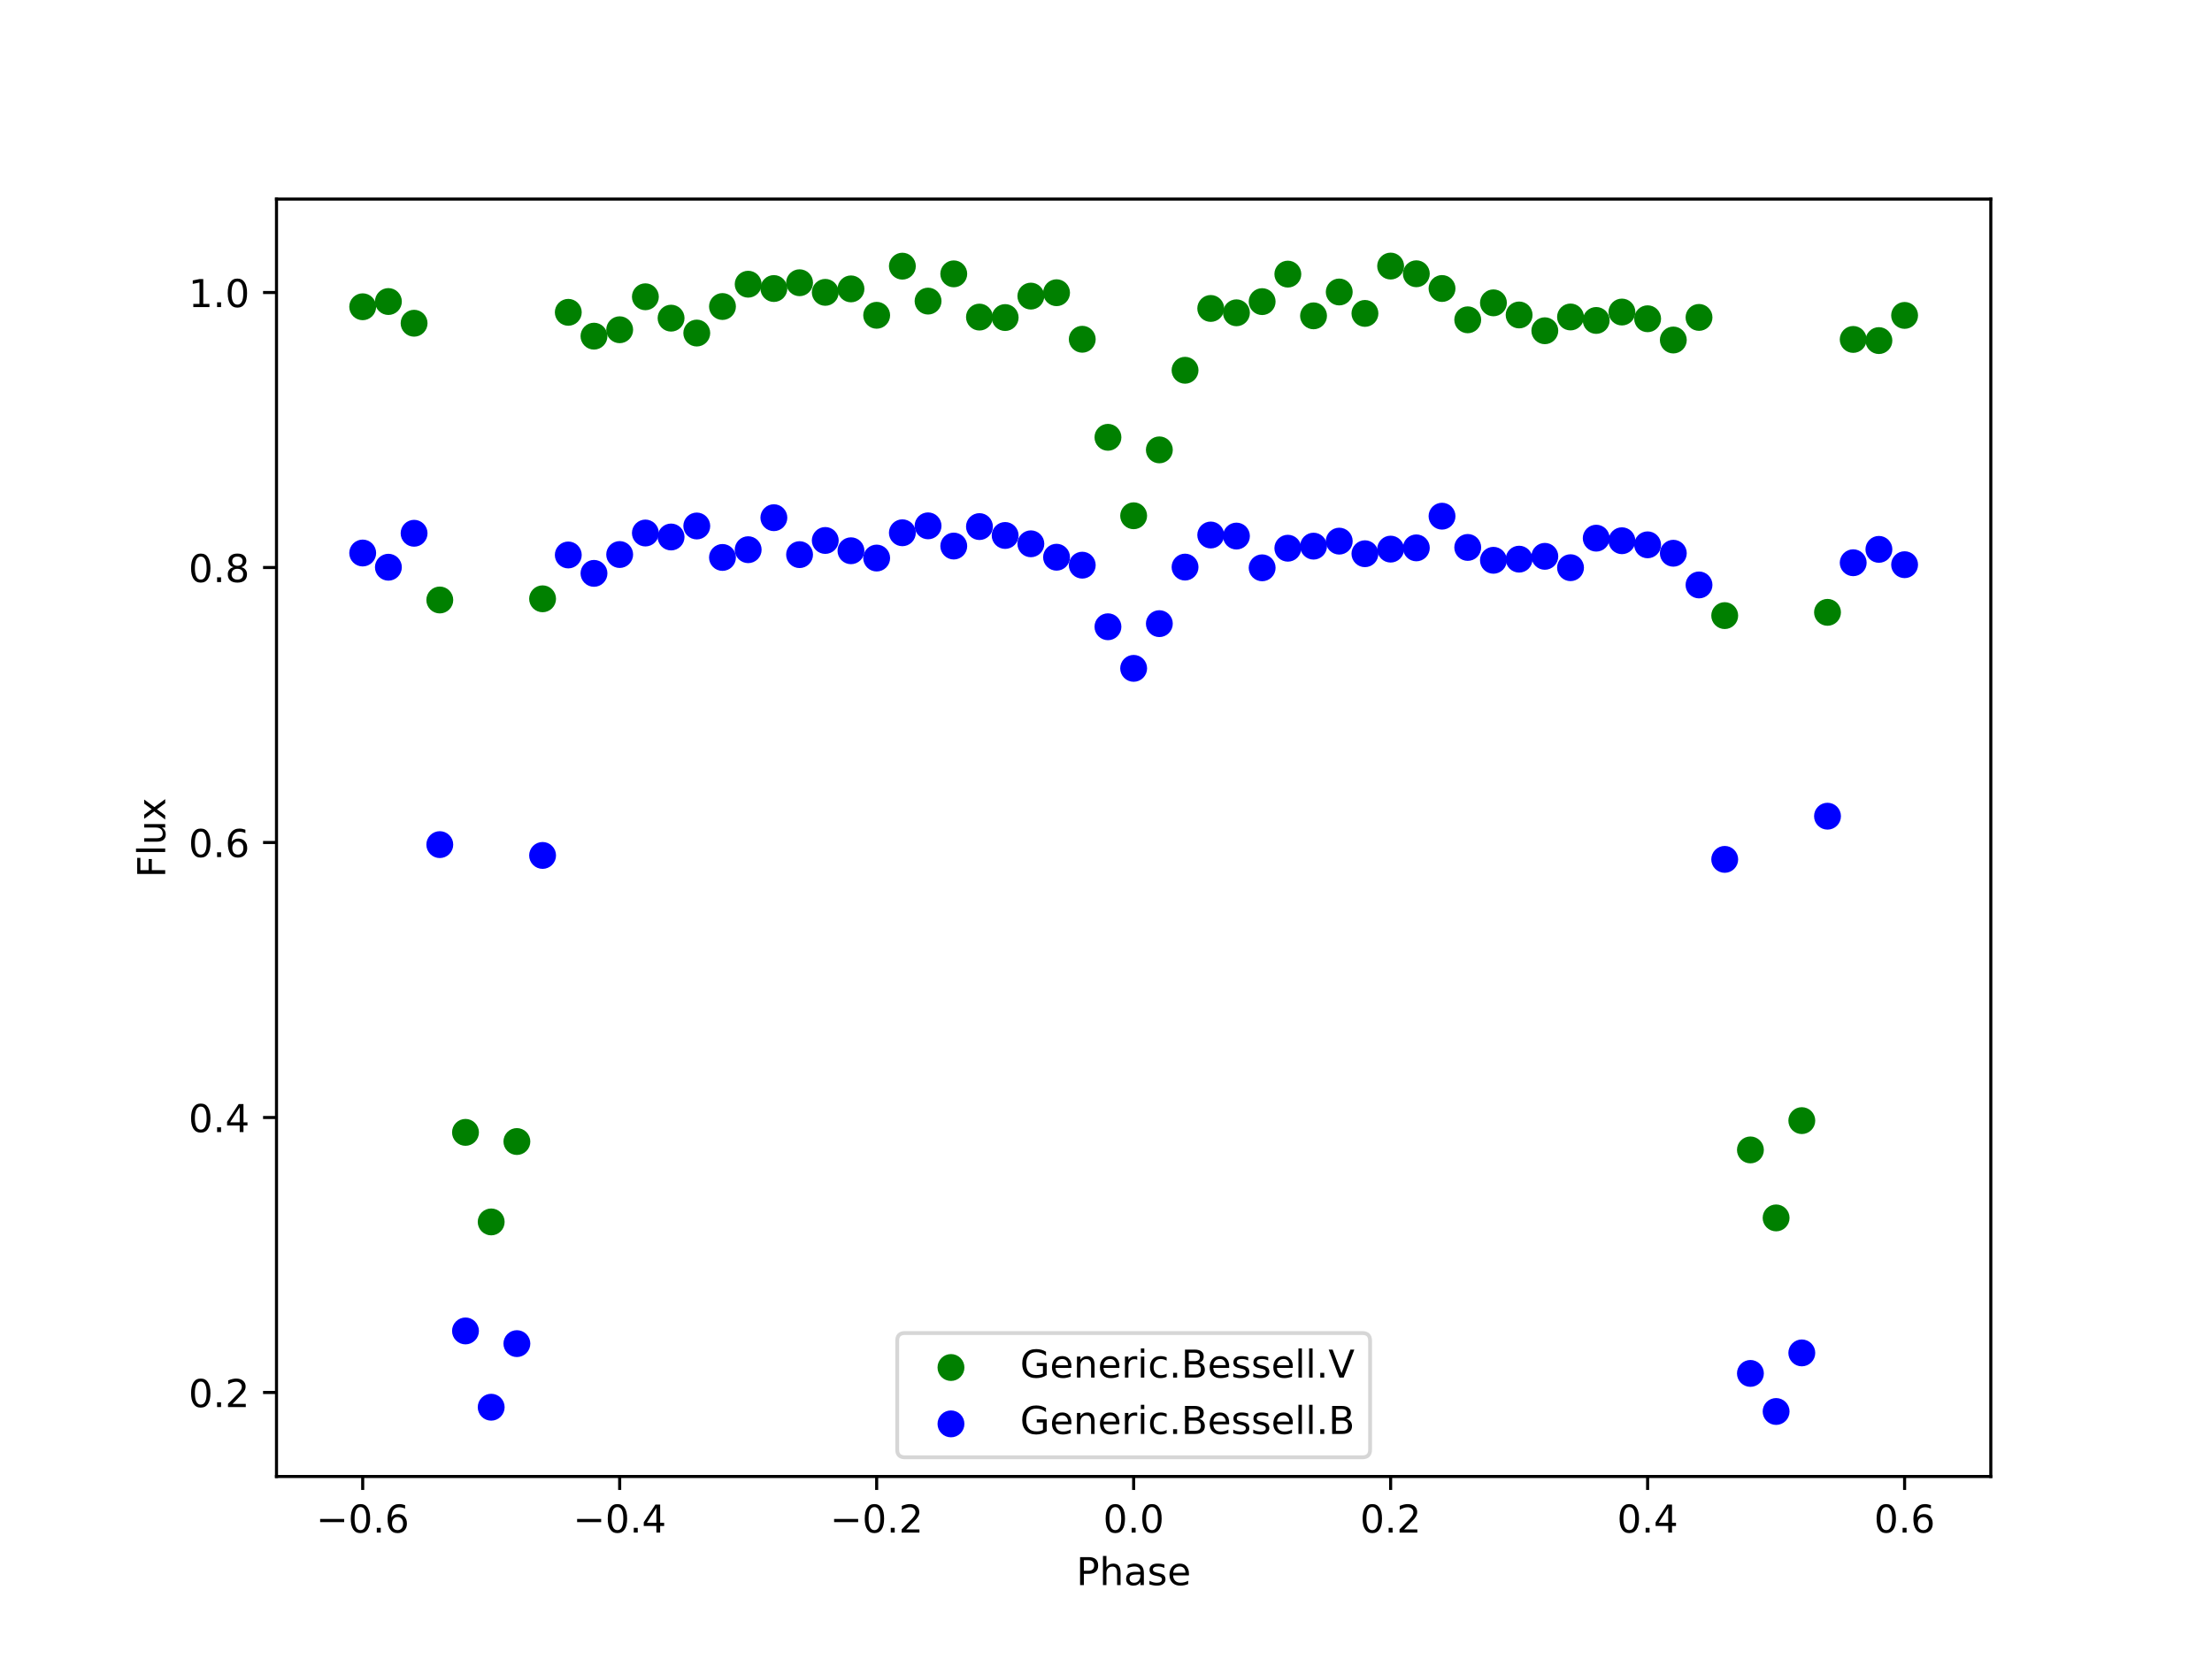 <?xml version="1.0" encoding="utf-8" standalone="no"?>
<!DOCTYPE svg PUBLIC "-//W3C//DTD SVG 1.1//EN"
  "http://www.w3.org/Graphics/SVG/1.1/DTD/svg11.dtd">
<!-- Created with matplotlib (http://matplotlib.org/) -->
<svg height="432pt" version="1.1" viewBox="0 0 576 432" width="576pt" xmlns="http://www.w3.org/2000/svg" xmlns:xlink="http://www.w3.org/1999/xlink">
 <defs>
  <style type="text/css">
*{stroke-linecap:butt;stroke-linejoin:round;}
  </style>
 </defs>
 <g id="figure_1">
  <g id="patch_1">
   <path d="M 0 432 
L 576 432 
L 576 0 
L 0 0 
z
" style="fill:#ffffff;"/>
  </g>
  <g id="axes_1">
   <g id="patch_2">
    <path d="M 72 384.48 
L 518.4 384.48 
L 518.4 51.84 
L 72 51.84 
z
" style="fill:#ffffff;"/>
   </g>
   <g id="PathCollection_1">
    <defs>
     <path d="M 0 3 
C 0.796 3 1.559 2.684 2.121 2.121 
C 2.684 1.559 3 0.796 3 0 
C 3 -0.796 2.684 -1.559 2.121 -2.121 
C 1.559 -2.684 0.796 -3 0 -3 
C -0.796 -3 -1.559 -2.684 -2.121 -2.121 
C -2.684 -1.559 -3 -0.796 -3 0 
C -3 0.796 -2.684 1.559 -2.121 2.121 
C -1.559 2.684 -0.796 3 0 3 
z
" id="md67db67d82" style="stroke:#008000;"/>
    </defs>
    <g clip-path="url(#p73d8c1c840)">
     <use style="fill:#008000;stroke:#008000;" x="94.445" xlink:href="#md67db67d82" y="79.879"/>
     <use style="fill:#008000;stroke:#008000;" x="101.137" xlink:href="#md67db67d82" y="78.519"/>
     <use style="fill:#008000;stroke:#008000;" x="107.829" xlink:href="#md67db67d82" y="84.169"/>
     <use style="fill:#008000;stroke:#008000;" x="114.521" xlink:href="#md67db67d82" y="156.237"/>
     <use style="fill:#008000;stroke:#008000;" x="121.213" xlink:href="#md67db67d82" y="294.866"/>
     <use style="fill:#008000;stroke:#008000;" x="127.904" xlink:href="#md67db67d82" y="318.184"/>
     <use style="fill:#008000;stroke:#008000;" x="134.596" xlink:href="#md67db67d82" y="297.251"/>
     <use style="fill:#008000;stroke:#008000;" x="141.288" xlink:href="#md67db67d82" y="155.928"/>
     <use style="fill:#008000;stroke:#008000;" x="147.98" xlink:href="#md67db67d82" y="81.328"/>
     <use style="fill:#008000;stroke:#008000;" x="154.672" xlink:href="#md67db67d82" y="87.535"/>
     <use style="fill:#008000;stroke:#008000;" x="161.363" xlink:href="#md67db67d82" y="85.867"/>
     <use style="fill:#008000;stroke:#008000;" x="168.055" xlink:href="#md67db67d82" y="77.279"/>
     <use style="fill:#008000;stroke:#008000;" x="174.747" xlink:href="#md67db67d82" y="82.847"/>
     <use style="fill:#008000;stroke:#008000;" x="181.439" xlink:href="#md67db67d82" y="86.726"/>
     <use style="fill:#008000;stroke:#008000;" x="188.131" xlink:href="#md67db67d82" y="79.815"/>
     <use style="fill:#008000;stroke:#008000;" x="194.823" xlink:href="#md67db67d82" y="74.007"/>
     <use style="fill:#008000;stroke:#008000;" x="201.514" xlink:href="#md67db67d82" y="75.133"/>
     <use style="fill:#008000;stroke:#008000;" x="208.206" xlink:href="#md67db67d82" y="73.626"/>
     <use style="fill:#008000;stroke:#008000;" x="214.898" xlink:href="#md67db67d82" y="76.128"/>
     <use style="fill:#008000;stroke:#008000;" x="221.59" xlink:href="#md67db67d82" y="75.226"/>
     <use style="fill:#008000;stroke:#008000;" x="228.282" xlink:href="#md67db67d82" y="82.1"/>
     <use style="fill:#008000;stroke:#008000;" x="234.974" xlink:href="#md67db67d82" y="69.307"/>
     <use style="fill:#008000;stroke:#008000;" x="241.665" xlink:href="#md67db67d82" y="78.408"/>
     <use style="fill:#008000;stroke:#008000;" x="248.357" xlink:href="#md67db67d82" y="71.31"/>
     <use style="fill:#008000;stroke:#008000;" x="255.049" xlink:href="#md67db67d82" y="82.571"/>
     <use style="fill:#008000;stroke:#008000;" x="261.741" xlink:href="#md67db67d82" y="82.688"/>
     <use style="fill:#008000;stroke:#008000;" x="268.433" xlink:href="#md67db67d82" y="77.106"/>
     <use style="fill:#008000;stroke:#008000;" x="275.125" xlink:href="#md67db67d82" y="76.224"/>
     <use style="fill:#008000;stroke:#008000;" x="281.816" xlink:href="#md67db67d82" y="88.341"/>
     <use style="fill:#008000;stroke:#008000;" x="288.508" xlink:href="#md67db67d82" y="113.875"/>
     <use style="fill:#008000;stroke:#008000;" x="295.2" xlink:href="#md67db67d82" y="134.304"/>
     <use style="fill:#008000;stroke:#008000;" x="301.892" xlink:href="#md67db67d82" y="117.147"/>
     <use style="fill:#008000;stroke:#008000;" x="308.584" xlink:href="#md67db67d82" y="96.416"/>
     <use style="fill:#008000;stroke:#008000;" x="315.275" xlink:href="#md67db67d82" y="80.322"/>
     <use style="fill:#008000;stroke:#008000;" x="321.967" xlink:href="#md67db67d82" y="81.451"/>
     <use style="fill:#008000;stroke:#008000;" x="328.659" xlink:href="#md67db67d82" y="78.541"/>
     <use style="fill:#008000;stroke:#008000;" x="335.351" xlink:href="#md67db67d82" y="71.379"/>
     <use style="fill:#008000;stroke:#008000;" x="342.043" xlink:href="#md67db67d82" y="82.244"/>
     <use style="fill:#008000;stroke:#008000;" x="348.735" xlink:href="#md67db67d82" y="76.033"/>
     <use style="fill:#008000;stroke:#008000;" x="355.426" xlink:href="#md67db67d82" y="81.612"/>
     <use style="fill:#008000;stroke:#008000;" x="362.118" xlink:href="#md67db67d82" y="69.285"/>
     <use style="fill:#008000;stroke:#008000;" x="368.81" xlink:href="#md67db67d82" y="71.287"/>
     <use style="fill:#008000;stroke:#008000;" x="375.502" xlink:href="#md67db67d82" y="75.125"/>
     <use style="fill:#008000;stroke:#008000;" x="382.194" xlink:href="#md67db67d82" y="83.279"/>
     <use style="fill:#008000;stroke:#008000;" x="388.886" xlink:href="#md67db67d82" y="78.861"/>
     <use style="fill:#008000;stroke:#008000;" x="395.577" xlink:href="#md67db67d82" y="82.016"/>
     <use style="fill:#008000;stroke:#008000;" x="402.269" xlink:href="#md67db67d82" y="86.125"/>
     <use style="fill:#008000;stroke:#008000;" x="408.961" xlink:href="#md67db67d82" y="82.54"/>
     <use style="fill:#008000;stroke:#008000;" x="415.653" xlink:href="#md67db67d82" y="83.444"/>
     <use style="fill:#008000;stroke:#008000;" x="422.345" xlink:href="#md67db67d82" y="81.254"/>
     <use style="fill:#008000;stroke:#008000;" x="429.037" xlink:href="#md67db67d82" y="83.004"/>
     <use style="fill:#008000;stroke:#008000;" x="435.728" xlink:href="#md67db67d82" y="88.538"/>
     <use style="fill:#008000;stroke:#008000;" x="442.42" xlink:href="#md67db67d82" y="82.654"/>
     <use style="fill:#008000;stroke:#008000;" x="449.112" xlink:href="#md67db67d82" y="160.304"/>
     <use style="fill:#008000;stroke:#008000;" x="455.804" xlink:href="#md67db67d82" y="299.437"/>
     <use style="fill:#008000;stroke:#008000;" x="462.496" xlink:href="#md67db67d82" y="317.141"/>
     <use style="fill:#008000;stroke:#008000;" x="469.187" xlink:href="#md67db67d82" y="291.806"/>
     <use style="fill:#008000;stroke:#008000;" x="475.879" xlink:href="#md67db67d82" y="159.453"/>
     <use style="fill:#008000;stroke:#008000;" x="482.571" xlink:href="#md67db67d82" y="88.389"/>
     <use style="fill:#008000;stroke:#008000;" x="489.263" xlink:href="#md67db67d82" y="88.688"/>
     <use style="fill:#008000;stroke:#008000;" x="495.955" xlink:href="#md67db67d82" y="82.132"/>
    </g>
   </g>
   <g id="PathCollection_2">
    <defs>
     <path d="M 0 3 
C 0.796 3 1.559 2.684 2.121 2.121 
C 2.684 1.559 3 0.796 3 0 
C 3 -0.796 2.684 -1.559 2.121 -2.121 
C 1.559 -2.684 0.796 -3 0 -3 
C -0.796 -3 -1.559 -2.684 -2.121 -2.121 
C -2.684 -1.559 -3 -0.796 -3 0 
C -3 0.796 -2.684 1.559 -2.121 2.121 
C -1.559 2.684 -0.796 3 0 3 
z
" id="m4ed1017933" style="stroke:#0000ff;"/>
    </defs>
    <g clip-path="url(#p73d8c1c840)">
     <use style="fill:#0000ff;stroke:#0000ff;" x="94.445" xlink:href="#m4ed1017933" y="144.004"/>
     <use style="fill:#0000ff;stroke:#0000ff;" x="101.137" xlink:href="#m4ed1017933" y="147.705"/>
     <use style="fill:#0000ff;stroke:#0000ff;" x="107.829" xlink:href="#m4ed1017933" y="138.862"/>
     <use style="fill:#0000ff;stroke:#0000ff;" x="114.521" xlink:href="#m4ed1017933" y="219.939"/>
     <use style="fill:#0000ff;stroke:#0000ff;" x="121.213" xlink:href="#m4ed1017933" y="346.572"/>
     <use style="fill:#0000ff;stroke:#0000ff;" x="127.904" xlink:href="#m4ed1017933" y="366.437"/>
     <use style="fill:#0000ff;stroke:#0000ff;" x="134.596" xlink:href="#m4ed1017933" y="349.877"/>
     <use style="fill:#0000ff;stroke:#0000ff;" x="141.288" xlink:href="#m4ed1017933" y="222.753"/>
     <use style="fill:#0000ff;stroke:#0000ff;" x="147.98" xlink:href="#m4ed1017933" y="144.512"/>
     <use style="fill:#0000ff;stroke:#0000ff;" x="154.672" xlink:href="#m4ed1017933" y="149.304"/>
     <use style="fill:#0000ff;stroke:#0000ff;" x="161.363" xlink:href="#m4ed1017933" y="144.398"/>
     <use style="fill:#0000ff;stroke:#0000ff;" x="168.055" xlink:href="#m4ed1017933" y="138.796"/>
     <use style="fill:#0000ff;stroke:#0000ff;" x="174.747" xlink:href="#m4ed1017933" y="139.831"/>
     <use style="fill:#0000ff;stroke:#0000ff;" x="181.439" xlink:href="#m4ed1017933" y="136.967"/>
     <use style="fill:#0000ff;stroke:#0000ff;" x="188.131" xlink:href="#m4ed1017933" y="145.158"/>
     <use style="fill:#0000ff;stroke:#0000ff;" x="194.823" xlink:href="#m4ed1017933" y="143.141"/>
     <use style="fill:#0000ff;stroke:#0000ff;" x="201.514" xlink:href="#m4ed1017933" y="134.806"/>
     <use style="fill:#0000ff;stroke:#0000ff;" x="208.206" xlink:href="#m4ed1017933" y="144.425"/>
     <use style="fill:#0000ff;stroke:#0000ff;" x="214.898" xlink:href="#m4ed1017933" y="140.736"/>
     <use style="fill:#0000ff;stroke:#0000ff;" x="221.59" xlink:href="#m4ed1017933" y="143.415"/>
     <use style="fill:#0000ff;stroke:#0000ff;" x="228.282" xlink:href="#m4ed1017933" y="145.315"/>
     <use style="fill:#0000ff;stroke:#0000ff;" x="234.974" xlink:href="#m4ed1017933" y="138.732"/>
     <use style="fill:#0000ff;stroke:#0000ff;" x="241.665" xlink:href="#m4ed1017933" y="136.93"/>
     <use style="fill:#0000ff;stroke:#0000ff;" x="248.357" xlink:href="#m4ed1017933" y="142.192"/>
     <use style="fill:#0000ff;stroke:#0000ff;" x="255.049" xlink:href="#m4ed1017933" y="137.122"/>
     <use style="fill:#0000ff;stroke:#0000ff;" x="261.741" xlink:href="#m4ed1017933" y="139.436"/>
     <use style="fill:#0000ff;stroke:#0000ff;" x="268.433" xlink:href="#m4ed1017933" y="141.604"/>
     <use style="fill:#0000ff;stroke:#0000ff;" x="275.125" xlink:href="#m4ed1017933" y="145.098"/>
     <use style="fill:#0000ff;stroke:#0000ff;" x="281.816" xlink:href="#m4ed1017933" y="147.168"/>
     <use style="fill:#0000ff;stroke:#0000ff;" x="288.508" xlink:href="#m4ed1017933" y="163.208"/>
     <use style="fill:#0000ff;stroke:#0000ff;" x="295.2" xlink:href="#m4ed1017933" y="174.038"/>
     <use style="fill:#0000ff;stroke:#0000ff;" x="301.892" xlink:href="#m4ed1017933" y="162.395"/>
     <use style="fill:#0000ff;stroke:#0000ff;" x="308.584" xlink:href="#m4ed1017933" y="147.671"/>
     <use style="fill:#0000ff;stroke:#0000ff;" x="315.275" xlink:href="#m4ed1017933" y="139.315"/>
     <use style="fill:#0000ff;stroke:#0000ff;" x="321.967" xlink:href="#m4ed1017933" y="139.592"/>
     <use style="fill:#0000ff;stroke:#0000ff;" x="328.659" xlink:href="#m4ed1017933" y="147.859"/>
     <use style="fill:#0000ff;stroke:#0000ff;" x="335.351" xlink:href="#m4ed1017933" y="142.755"/>
     <use style="fill:#0000ff;stroke:#0000ff;" x="342.043" xlink:href="#m4ed1017933" y="142.215"/>
     <use style="fill:#0000ff;stroke:#0000ff;" x="348.735" xlink:href="#m4ed1017933" y="140.911"/>
     <use style="fill:#0000ff;stroke:#0000ff;" x="355.426" xlink:href="#m4ed1017933" y="144.189"/>
     <use style="fill:#0000ff;stroke:#0000ff;" x="362.118" xlink:href="#m4ed1017933" y="142.989"/>
     <use style="fill:#0000ff;stroke:#0000ff;" x="368.81" xlink:href="#m4ed1017933" y="142.665"/>
     <use style="fill:#0000ff;stroke:#0000ff;" x="375.502" xlink:href="#m4ed1017933" y="134.413"/>
     <use style="fill:#0000ff;stroke:#0000ff;" x="382.194" xlink:href="#m4ed1017933" y="142.552"/>
     <use style="fill:#0000ff;stroke:#0000ff;" x="388.886" xlink:href="#m4ed1017933" y="145.899"/>
     <use style="fill:#0000ff;stroke:#0000ff;" x="395.577" xlink:href="#m4ed1017933" y="145.604"/>
     <use style="fill:#0000ff;stroke:#0000ff;" x="402.269" xlink:href="#m4ed1017933" y="144.868"/>
     <use style="fill:#0000ff;stroke:#0000ff;" x="408.961" xlink:href="#m4ed1017933" y="147.826"/>
     <use style="fill:#0000ff;stroke:#0000ff;" x="415.653" xlink:href="#m4ed1017933" y="140.137"/>
     <use style="fill:#0000ff;stroke:#0000ff;" x="422.345" xlink:href="#m4ed1017933" y="140.806"/>
     <use style="fill:#0000ff;stroke:#0000ff;" x="429.037" xlink:href="#m4ed1017933" y="141.871"/>
     <use style="fill:#0000ff;stroke:#0000ff;" x="435.728" xlink:href="#m4ed1017933" y="144.063"/>
     <use style="fill:#0000ff;stroke:#0000ff;" x="442.42" xlink:href="#m4ed1017933" y="152.318"/>
     <use style="fill:#0000ff;stroke:#0000ff;" x="449.112" xlink:href="#m4ed1017933" y="223.781"/>
     <use style="fill:#0000ff;stroke:#0000ff;" x="455.804" xlink:href="#m4ed1017933" y="357.635"/>
     <use style="fill:#0000ff;stroke:#0000ff;" x="462.496" xlink:href="#m4ed1017933" y="367.549"/>
     <use style="fill:#0000ff;stroke:#0000ff;" x="469.187" xlink:href="#m4ed1017933" y="352.293"/>
     <use style="fill:#0000ff;stroke:#0000ff;" x="475.879" xlink:href="#m4ed1017933" y="212.534"/>
     <use style="fill:#0000ff;stroke:#0000ff;" x="482.571" xlink:href="#m4ed1017933" y="146.536"/>
     <use style="fill:#0000ff;stroke:#0000ff;" x="489.263" xlink:href="#m4ed1017933" y="143.053"/>
     <use style="fill:#0000ff;stroke:#0000ff;" x="495.955" xlink:href="#m4ed1017933" y="147.046"/>
    </g>
   </g>
   <g id="matplotlib.axis_1">
    <g id="xtick_1">
     <g id="line2d_1">
      <defs>
       <path d="M 0 0 
L 0 3.5 
" id="me6f0e9bfc5" style="stroke:#000000;stroke-width:0.8;"/>
      </defs>
      <g>
       <use style="stroke:#000000;stroke-width:0.8;" x="94.445" xlink:href="#me6f0e9bfc5" y="384.48"/>
      </g>
     </g>
     <g id="text_1">
      <!-- −0.6 -->
      <defs>
       <path d="M 10.594 35.5 
L 73.188 35.5 
L 73.188 27.203 
L 10.594 27.203 
z
" id="DejaVuSans-2212"/>
       <path d="M 31.781 66.406 
Q 24.172 66.406 20.328 58.906 
Q 16.5 51.422 16.5 36.375 
Q 16.5 21.391 20.328 13.891 
Q 24.172 6.391 31.781 6.391 
Q 39.453 6.391 43.281 13.891 
Q 47.125 21.391 47.125 36.375 
Q 47.125 51.422 43.281 58.906 
Q 39.453 66.406 31.781 66.406 
z
M 31.781 74.219 
Q 44.047 74.219 50.516 64.516 
Q 56.984 54.828 56.984 36.375 
Q 56.984 17.969 50.516 8.266 
Q 44.047 -1.422 31.781 -1.422 
Q 19.531 -1.422 13.062 8.266 
Q 6.594 17.969 6.594 36.375 
Q 6.594 54.828 13.062 64.516 
Q 19.531 74.219 31.781 74.219 
z
" id="DejaVuSans-30"/>
       <path d="M 10.688 12.406 
L 21 12.406 
L 21 0 
L 10.688 0 
z
" id="DejaVuSans-2e"/>
       <path d="M 33.016 40.375 
Q 26.375 40.375 22.484 35.828 
Q 18.609 31.297 18.609 23.391 
Q 18.609 15.531 22.484 10.953 
Q 26.375 6.391 33.016 6.391 
Q 39.656 6.391 43.531 10.953 
Q 47.406 15.531 47.406 23.391 
Q 47.406 31.297 43.531 35.828 
Q 39.656 40.375 33.016 40.375 
z
M 52.594 71.297 
L 52.594 62.312 
Q 48.875 64.062 45.094 64.984 
Q 41.312 65.922 37.594 65.922 
Q 27.828 65.922 22.672 59.328 
Q 17.531 52.734 16.797 39.406 
Q 19.672 43.656 24.016 45.922 
Q 28.375 48.188 33.594 48.188 
Q 44.578 48.188 50.953 41.516 
Q 57.328 34.859 57.328 23.391 
Q 57.328 12.156 50.688 5.359 
Q 44.047 -1.422 33.016 -1.422 
Q 20.359 -1.422 13.672 8.266 
Q 6.984 17.969 6.984 36.375 
Q 6.984 53.656 15.188 63.938 
Q 23.391 74.219 37.203 74.219 
Q 40.922 74.219 44.703 73.484 
Q 48.484 72.75 52.594 71.297 
z
" id="DejaVuSans-36"/>
      </defs>
      <g transform="translate(82.304 399.078)scale(0.1 -0.1)">
       <use xlink:href="#DejaVuSans-2212"/>
       <use x="83.789" xlink:href="#DejaVuSans-30"/>
       <use x="147.412" xlink:href="#DejaVuSans-2e"/>
       <use x="179.199" xlink:href="#DejaVuSans-36"/>
      </g>
     </g>
    </g>
    <g id="xtick_2">
     <g id="line2d_2">
      <g>
       <use style="stroke:#000000;stroke-width:0.8;" x="161.363" xlink:href="#me6f0e9bfc5" y="384.48"/>
      </g>
     </g>
     <g id="text_2">
      <!-- −0.4 -->
      <defs>
       <path d="M 37.797 64.312 
L 12.891 25.391 
L 37.797 25.391 
z
M 35.203 72.906 
L 47.609 72.906 
L 47.609 25.391 
L 58.016 25.391 
L 58.016 17.188 
L 47.609 17.188 
L 47.609 0 
L 37.797 0 
L 37.797 17.188 
L 4.891 17.188 
L 4.891 26.703 
z
" id="DejaVuSans-34"/>
      </defs>
      <g transform="translate(149.222 399.078)scale(0.1 -0.1)">
       <use xlink:href="#DejaVuSans-2212"/>
       <use x="83.789" xlink:href="#DejaVuSans-30"/>
       <use x="147.412" xlink:href="#DejaVuSans-2e"/>
       <use x="179.199" xlink:href="#DejaVuSans-34"/>
      </g>
     </g>
    </g>
    <g id="xtick_3">
     <g id="line2d_3">
      <g>
       <use style="stroke:#000000;stroke-width:0.8;" x="228.282" xlink:href="#me6f0e9bfc5" y="384.48"/>
      </g>
     </g>
     <g id="text_3">
      <!-- −0.2 -->
      <defs>
       <path d="M 19.188 8.297 
L 53.609 8.297 
L 53.609 0 
L 7.328 0 
L 7.328 8.297 
Q 12.938 14.109 22.625 23.891 
Q 32.328 33.688 34.812 36.531 
Q 39.547 41.844 41.422 45.531 
Q 43.312 49.219 43.312 52.781 
Q 43.312 58.594 39.234 62.25 
Q 35.156 65.922 28.609 65.922 
Q 23.969 65.922 18.812 64.312 
Q 13.672 62.703 7.812 59.422 
L 7.812 69.391 
Q 13.766 71.781 18.938 73 
Q 24.125 74.219 28.422 74.219 
Q 39.75 74.219 46.484 68.547 
Q 53.219 62.891 53.219 53.422 
Q 53.219 48.922 51.531 44.891 
Q 49.859 40.875 45.406 35.406 
Q 44.188 33.984 37.641 27.219 
Q 31.109 20.453 19.188 8.297 
z
" id="DejaVuSans-32"/>
      </defs>
      <g transform="translate(216.14 399.078)scale(0.1 -0.1)">
       <use xlink:href="#DejaVuSans-2212"/>
       <use x="83.789" xlink:href="#DejaVuSans-30"/>
       <use x="147.412" xlink:href="#DejaVuSans-2e"/>
       <use x="179.199" xlink:href="#DejaVuSans-32"/>
      </g>
     </g>
    </g>
    <g id="xtick_4">
     <g id="line2d_4">
      <g>
       <use style="stroke:#000000;stroke-width:0.8;" x="295.2" xlink:href="#me6f0e9bfc5" y="384.48"/>
      </g>
     </g>
     <g id="text_4">
      <!-- 0.0 -->
      <g transform="translate(287.248 399.078)scale(0.1 -0.1)">
       <use xlink:href="#DejaVuSans-30"/>
       <use x="63.623" xlink:href="#DejaVuSans-2e"/>
       <use x="95.41" xlink:href="#DejaVuSans-30"/>
      </g>
     </g>
    </g>
    <g id="xtick_5">
     <g id="line2d_5">
      <g>
       <use style="stroke:#000000;stroke-width:0.8;" x="362.118" xlink:href="#me6f0e9bfc5" y="384.48"/>
      </g>
     </g>
     <g id="text_5">
      <!-- 0.2 -->
      <g transform="translate(354.167 399.078)scale(0.1 -0.1)">
       <use xlink:href="#DejaVuSans-30"/>
       <use x="63.623" xlink:href="#DejaVuSans-2e"/>
       <use x="95.41" xlink:href="#DejaVuSans-32"/>
      </g>
     </g>
    </g>
    <g id="xtick_6">
     <g id="line2d_6">
      <g>
       <use style="stroke:#000000;stroke-width:0.8;" x="429.037" xlink:href="#me6f0e9bfc5" y="384.48"/>
      </g>
     </g>
     <g id="text_6">
      <!-- 0.4 -->
      <g transform="translate(421.085 399.078)scale(0.1 -0.1)">
       <use xlink:href="#DejaVuSans-30"/>
       <use x="63.623" xlink:href="#DejaVuSans-2e"/>
       <use x="95.41" xlink:href="#DejaVuSans-34"/>
      </g>
     </g>
    </g>
    <g id="xtick_7">
     <g id="line2d_7">
      <g>
       <use style="stroke:#000000;stroke-width:0.8;" x="495.955" xlink:href="#me6f0e9bfc5" y="384.48"/>
      </g>
     </g>
     <g id="text_7">
      <!-- 0.6 -->
      <g transform="translate(488.003 399.078)scale(0.1 -0.1)">
       <use xlink:href="#DejaVuSans-30"/>
       <use x="63.623" xlink:href="#DejaVuSans-2e"/>
       <use x="95.41" xlink:href="#DejaVuSans-36"/>
      </g>
     </g>
    </g>
    <g id="text_8">
     <!-- Phase -->
     <defs>
      <path d="M 19.672 64.797 
L 19.672 37.406 
L 32.078 37.406 
Q 38.969 37.406 42.719 40.969 
Q 46.484 44.531 46.484 51.125 
Q 46.484 57.672 42.719 61.234 
Q 38.969 64.797 32.078 64.797 
z
M 9.812 72.906 
L 32.078 72.906 
Q 44.344 72.906 50.609 67.359 
Q 56.891 61.812 56.891 51.125 
Q 56.891 40.328 50.609 34.812 
Q 44.344 29.297 32.078 29.297 
L 19.672 29.297 
L 19.672 0 
L 9.812 0 
z
" id="DejaVuSans-50"/>
      <path d="M 54.891 33.016 
L 54.891 0 
L 45.906 0 
L 45.906 32.719 
Q 45.906 40.484 42.875 44.328 
Q 39.844 48.188 33.797 48.188 
Q 26.516 48.188 22.312 43.547 
Q 18.109 38.922 18.109 30.906 
L 18.109 0 
L 9.078 0 
L 9.078 75.984 
L 18.109 75.984 
L 18.109 46.188 
Q 21.344 51.125 25.703 53.562 
Q 30.078 56 35.797 56 
Q 45.219 56 50.047 50.172 
Q 54.891 44.344 54.891 33.016 
z
" id="DejaVuSans-68"/>
      <path d="M 34.281 27.484 
Q 23.391 27.484 19.188 25 
Q 14.984 22.516 14.984 16.5 
Q 14.984 11.719 18.141 8.906 
Q 21.297 6.109 26.703 6.109 
Q 34.188 6.109 38.703 11.406 
Q 43.219 16.703 43.219 25.484 
L 43.219 27.484 
z
M 52.203 31.203 
L 52.203 0 
L 43.219 0 
L 43.219 8.297 
Q 40.141 3.328 35.547 0.953 
Q 30.953 -1.422 24.312 -1.422 
Q 15.922 -1.422 10.953 3.297 
Q 6 8.016 6 15.922 
Q 6 25.141 12.172 29.828 
Q 18.359 34.516 30.609 34.516 
L 43.219 34.516 
L 43.219 35.406 
Q 43.219 41.609 39.141 45 
Q 35.062 48.391 27.688 48.391 
Q 23 48.391 18.547 47.266 
Q 14.109 46.141 10.016 43.891 
L 10.016 52.203 
Q 14.938 54.109 19.578 55.047 
Q 24.219 56 28.609 56 
Q 40.484 56 46.344 49.844 
Q 52.203 43.703 52.203 31.203 
z
" id="DejaVuSans-61"/>
      <path d="M 44.281 53.078 
L 44.281 44.578 
Q 40.484 46.531 36.375 47.5 
Q 32.281 48.484 27.875 48.484 
Q 21.188 48.484 17.844 46.438 
Q 14.5 44.391 14.5 40.281 
Q 14.5 37.156 16.891 35.375 
Q 19.281 33.594 26.516 31.984 
L 29.594 31.297 
Q 39.156 29.25 43.188 25.516 
Q 47.219 21.781 47.219 15.094 
Q 47.219 7.469 41.188 3.016 
Q 35.156 -1.422 24.609 -1.422 
Q 20.219 -1.422 15.453 -0.562 
Q 10.688 0.297 5.422 2 
L 5.422 11.281 
Q 10.406 8.688 15.234 7.391 
Q 20.062 6.109 24.812 6.109 
Q 31.156 6.109 34.562 8.281 
Q 37.984 10.453 37.984 14.406 
Q 37.984 18.062 35.516 20.016 
Q 33.062 21.969 24.703 23.781 
L 21.578 24.516 
Q 13.234 26.266 9.516 29.906 
Q 5.812 33.547 5.812 39.891 
Q 5.812 47.609 11.281 51.797 
Q 16.75 56 26.812 56 
Q 31.781 56 36.172 55.266 
Q 40.578 54.547 44.281 53.078 
z
" id="DejaVuSans-73"/>
      <path d="M 56.203 29.594 
L 56.203 25.203 
L 14.891 25.203 
Q 15.484 15.922 20.484 11.062 
Q 25.484 6.203 34.422 6.203 
Q 39.594 6.203 44.453 7.469 
Q 49.312 8.734 54.109 11.281 
L 54.109 2.781 
Q 49.266 0.734 44.188 -0.344 
Q 39.109 -1.422 33.891 -1.422 
Q 20.797 -1.422 13.156 6.188 
Q 5.516 13.812 5.516 26.812 
Q 5.516 40.234 12.766 48.109 
Q 20.016 56 32.328 56 
Q 43.359 56 49.781 48.891 
Q 56.203 41.797 56.203 29.594 
z
M 47.219 32.234 
Q 47.125 39.594 43.094 43.984 
Q 39.062 48.391 32.422 48.391 
Q 24.906 48.391 20.391 44.141 
Q 15.875 39.891 15.188 32.172 
z
" id="DejaVuSans-65"/>
     </defs>
     <g transform="translate(280.271 412.757)scale(0.1 -0.1)">
      <use xlink:href="#DejaVuSans-50"/>
      <use x="60.303" xlink:href="#DejaVuSans-68"/>
      <use x="123.682" xlink:href="#DejaVuSans-61"/>
      <use x="184.961" xlink:href="#DejaVuSans-73"/>
      <use x="237.061" xlink:href="#DejaVuSans-65"/>
     </g>
    </g>
   </g>
   <g id="matplotlib.axis_2">
    <g id="ytick_1">
     <g id="line2d_8">
      <defs>
       <path d="M 0 0 
L -3.5 0 
" id="m8a1a7dff28" style="stroke:#000000;stroke-width:0.8;"/>
      </defs>
      <g>
       <use style="stroke:#000000;stroke-width:0.8;" x="72" xlink:href="#m8a1a7dff28" y="362.596"/>
      </g>
     </g>
     <g id="text_9">
      <!-- 0.2 -->
      <g transform="translate(49.097 366.395)scale(0.1 -0.1)">
       <use xlink:href="#DejaVuSans-30"/>
       <use x="63.623" xlink:href="#DejaVuSans-2e"/>
       <use x="95.41" xlink:href="#DejaVuSans-32"/>
      </g>
     </g>
    </g>
    <g id="ytick_2">
     <g id="line2d_9">
      <g>
       <use style="stroke:#000000;stroke-width:0.8;" x="72" xlink:href="#m8a1a7dff28" y="290.988"/>
      </g>
     </g>
     <g id="text_10">
      <!-- 0.4 -->
      <g transform="translate(49.097 294.787)scale(0.1 -0.1)">
       <use xlink:href="#DejaVuSans-30"/>
       <use x="63.623" xlink:href="#DejaVuSans-2e"/>
       <use x="95.41" xlink:href="#DejaVuSans-34"/>
      </g>
     </g>
    </g>
    <g id="ytick_3">
     <g id="line2d_10">
      <g>
       <use style="stroke:#000000;stroke-width:0.8;" x="72" xlink:href="#m8a1a7dff28" y="219.38"/>
      </g>
     </g>
     <g id="text_11">
      <!-- 0.6 -->
      <g transform="translate(49.097 223.179)scale(0.1 -0.1)">
       <use xlink:href="#DejaVuSans-30"/>
       <use x="63.623" xlink:href="#DejaVuSans-2e"/>
       <use x="95.41" xlink:href="#DejaVuSans-36"/>
      </g>
     </g>
    </g>
    <g id="ytick_4">
     <g id="line2d_11">
      <g>
       <use style="stroke:#000000;stroke-width:0.8;" x="72" xlink:href="#m8a1a7dff28" y="147.772"/>
      </g>
     </g>
     <g id="text_12">
      <!-- 0.8 -->
      <defs>
       <path d="M 31.781 34.625 
Q 24.75 34.625 20.719 30.859 
Q 16.703 27.094 16.703 20.516 
Q 16.703 13.922 20.719 10.156 
Q 24.75 6.391 31.781 6.391 
Q 38.812 6.391 42.859 10.172 
Q 46.922 13.969 46.922 20.516 
Q 46.922 27.094 42.891 30.859 
Q 38.875 34.625 31.781 34.625 
z
M 21.922 38.812 
Q 15.578 40.375 12.031 44.719 
Q 8.5 49.078 8.5 55.328 
Q 8.5 64.062 14.719 69.141 
Q 20.953 74.219 31.781 74.219 
Q 42.672 74.219 48.875 69.141 
Q 55.078 64.062 55.078 55.328 
Q 55.078 49.078 51.531 44.719 
Q 48 40.375 41.703 38.812 
Q 48.828 37.156 52.797 32.312 
Q 56.781 27.484 56.781 20.516 
Q 56.781 9.906 50.312 4.234 
Q 43.844 -1.422 31.781 -1.422 
Q 19.734 -1.422 13.25 4.234 
Q 6.781 9.906 6.781 20.516 
Q 6.781 27.484 10.781 32.312 
Q 14.797 37.156 21.922 38.812 
z
M 18.312 54.391 
Q 18.312 48.734 21.844 45.562 
Q 25.391 42.391 31.781 42.391 
Q 38.141 42.391 41.719 45.562 
Q 45.312 48.734 45.312 54.391 
Q 45.312 60.062 41.719 63.234 
Q 38.141 66.406 31.781 66.406 
Q 25.391 66.406 21.844 63.234 
Q 18.312 60.062 18.312 54.391 
z
" id="DejaVuSans-38"/>
      </defs>
      <g transform="translate(49.097 151.571)scale(0.1 -0.1)">
       <use xlink:href="#DejaVuSans-30"/>
       <use x="63.623" xlink:href="#DejaVuSans-2e"/>
       <use x="95.41" xlink:href="#DejaVuSans-38"/>
      </g>
     </g>
    </g>
    <g id="ytick_5">
     <g id="line2d_12">
      <g>
       <use style="stroke:#000000;stroke-width:0.8;" x="72" xlink:href="#m8a1a7dff28" y="76.164"/>
      </g>
     </g>
     <g id="text_13">
      <!-- 1.0 -->
      <defs>
       <path d="M 12.406 8.297 
L 28.516 8.297 
L 28.516 63.922 
L 10.984 60.406 
L 10.984 69.391 
L 28.422 72.906 
L 38.281 72.906 
L 38.281 8.297 
L 54.391 8.297 
L 54.391 0 
L 12.406 0 
z
" id="DejaVuSans-31"/>
      </defs>
      <g transform="translate(49.097 79.963)scale(0.1 -0.1)">
       <use xlink:href="#DejaVuSans-31"/>
       <use x="63.623" xlink:href="#DejaVuSans-2e"/>
       <use x="95.41" xlink:href="#DejaVuSans-30"/>
      </g>
     </g>
    </g>
    <g id="text_14">
     <!-- Flux -->
     <defs>
      <path d="M 9.812 72.906 
L 51.703 72.906 
L 51.703 64.594 
L 19.672 64.594 
L 19.672 43.109 
L 48.578 43.109 
L 48.578 34.812 
L 19.672 34.812 
L 19.672 0 
L 9.812 0 
z
" id="DejaVuSans-46"/>
      <path d="M 9.422 75.984 
L 18.406 75.984 
L 18.406 0 
L 9.422 0 
z
" id="DejaVuSans-6c"/>
      <path d="M 8.5 21.578 
L 8.5 54.688 
L 17.484 54.688 
L 17.484 21.922 
Q 17.484 14.156 20.5 10.266 
Q 23.531 6.391 29.594 6.391 
Q 36.859 6.391 41.078 11.031 
Q 45.312 15.672 45.312 23.688 
L 45.312 54.688 
L 54.297 54.688 
L 54.297 0 
L 45.312 0 
L 45.312 8.406 
Q 42.047 3.422 37.719 1 
Q 33.406 -1.422 27.688 -1.422 
Q 18.266 -1.422 13.375 4.438 
Q 8.5 10.297 8.5 21.578 
z
M 31.109 56 
z
" id="DejaVuSans-75"/>
      <path d="M 54.891 54.688 
L 35.109 28.078 
L 55.906 0 
L 45.312 0 
L 29.391 21.484 
L 13.484 0 
L 2.875 0 
L 24.125 28.609 
L 4.688 54.688 
L 15.281 54.688 
L 29.781 35.203 
L 44.281 54.688 
z
" id="DejaVuSans-78"/>
     </defs>
     <g transform="translate(43.017 228.553)rotate(-90)scale(0.1 -0.1)">
      <use xlink:href="#DejaVuSans-46"/>
      <use x="57.52" xlink:href="#DejaVuSans-6c"/>
      <use x="85.303" xlink:href="#DejaVuSans-75"/>
      <use x="148.682" xlink:href="#DejaVuSans-78"/>
     </g>
    </g>
   </g>
   <g id="patch_3">
    <path d="M 72 384.48 
L 72 51.84 
" style="fill:none;stroke:#000000;stroke-linecap:square;stroke-linejoin:miter;stroke-width:0.8;"/>
   </g>
   <g id="patch_4">
    <path d="M 518.4 384.48 
L 518.4 51.84 
" style="fill:none;stroke:#000000;stroke-linecap:square;stroke-linejoin:miter;stroke-width:0.8;"/>
   </g>
   <g id="patch_5">
    <path d="M 72 384.48 
L 518.4 384.48 
" style="fill:none;stroke:#000000;stroke-linecap:square;stroke-linejoin:miter;stroke-width:0.8;"/>
   </g>
   <g id="patch_6">
    <path d="M 72 51.84 
L 518.4 51.84 
" style="fill:none;stroke:#000000;stroke-linecap:square;stroke-linejoin:miter;stroke-width:0.8;"/>
   </g>
   <g id="legend_1">
    <g id="patch_7">
     <path d="M 235.63 379.48 
L 354.77 379.48 
Q 356.77 379.48 356.77 377.48 
L 356.77 349.124 
Q 356.77 347.124 354.77 347.124 
L 235.63 347.124 
Q 233.63 347.124 233.63 349.124 
L 233.63 377.48 
Q 233.63 379.48 235.63 379.48 
z
" style="fill:#ffffff;opacity:0.8;stroke:#cccccc;stroke-linejoin:miter;"/>
    </g>
    <g id="PathCollection_3">
     <g>
      <use style="fill:#008000;stroke:#008000;" x="247.63" xlink:href="#md67db67d82" y="356.097"/>
     </g>
    </g>
    <g id="text_15">
     <!-- Generic.Bessell.V -->
     <defs>
      <path d="M 59.516 10.406 
L 59.516 29.984 
L 43.406 29.984 
L 43.406 38.094 
L 69.281 38.094 
L 69.281 6.781 
Q 63.578 2.734 56.688 0.656 
Q 49.812 -1.422 42 -1.422 
Q 24.906 -1.422 15.25 8.562 
Q 5.609 18.562 5.609 36.375 
Q 5.609 54.25 15.25 64.234 
Q 24.906 74.219 42 74.219 
Q 49.125 74.219 55.547 72.453 
Q 61.969 70.703 67.391 67.281 
L 67.391 56.781 
Q 61.922 61.422 55.766 63.766 
Q 49.609 66.109 42.828 66.109 
Q 29.438 66.109 22.719 58.641 
Q 16.016 51.172 16.016 36.375 
Q 16.016 21.625 22.719 14.156 
Q 29.438 6.688 42.828 6.688 
Q 48.047 6.688 52.141 7.594 
Q 56.25 8.5 59.516 10.406 
z
" id="DejaVuSans-47"/>
      <path d="M 54.891 33.016 
L 54.891 0 
L 45.906 0 
L 45.906 32.719 
Q 45.906 40.484 42.875 44.328 
Q 39.844 48.188 33.797 48.188 
Q 26.516 48.188 22.312 43.547 
Q 18.109 38.922 18.109 30.906 
L 18.109 0 
L 9.078 0 
L 9.078 54.688 
L 18.109 54.688 
L 18.109 46.188 
Q 21.344 51.125 25.703 53.562 
Q 30.078 56 35.797 56 
Q 45.219 56 50.047 50.172 
Q 54.891 44.344 54.891 33.016 
z
" id="DejaVuSans-6e"/>
      <path d="M 41.109 46.297 
Q 39.594 47.172 37.812 47.578 
Q 36.031 48 33.891 48 
Q 26.266 48 22.188 43.047 
Q 18.109 38.094 18.109 28.812 
L 18.109 0 
L 9.078 0 
L 9.078 54.688 
L 18.109 54.688 
L 18.109 46.188 
Q 20.953 51.172 25.484 53.578 
Q 30.031 56 36.531 56 
Q 37.453 56 38.578 55.875 
Q 39.703 55.766 41.062 55.516 
z
" id="DejaVuSans-72"/>
      <path d="M 9.422 54.688 
L 18.406 54.688 
L 18.406 0 
L 9.422 0 
z
M 9.422 75.984 
L 18.406 75.984 
L 18.406 64.594 
L 9.422 64.594 
z
" id="DejaVuSans-69"/>
      <path d="M 48.781 52.594 
L 48.781 44.188 
Q 44.969 46.297 41.141 47.344 
Q 37.312 48.391 33.406 48.391 
Q 24.656 48.391 19.812 42.844 
Q 14.984 37.312 14.984 27.297 
Q 14.984 17.281 19.812 11.734 
Q 24.656 6.203 33.406 6.203 
Q 37.312 6.203 41.141 7.25 
Q 44.969 8.297 48.781 10.406 
L 48.781 2.094 
Q 45.016 0.344 40.984 -0.531 
Q 36.969 -1.422 32.422 -1.422 
Q 20.062 -1.422 12.781 6.344 
Q 5.516 14.109 5.516 27.297 
Q 5.516 40.672 12.859 48.328 
Q 20.219 56 33.016 56 
Q 37.156 56 41.109 55.141 
Q 45.062 54.297 48.781 52.594 
z
" id="DejaVuSans-63"/>
      <path d="M 19.672 34.812 
L 19.672 8.109 
L 35.5 8.109 
Q 43.453 8.109 47.281 11.406 
Q 51.125 14.703 51.125 21.484 
Q 51.125 28.328 47.281 31.562 
Q 43.453 34.812 35.5 34.812 
z
M 19.672 64.797 
L 19.672 42.828 
L 34.281 42.828 
Q 41.5 42.828 45.031 45.531 
Q 48.578 48.25 48.578 53.812 
Q 48.578 59.328 45.031 62.062 
Q 41.5 64.797 34.281 64.797 
z
M 9.812 72.906 
L 35.016 72.906 
Q 46.297 72.906 52.391 68.219 
Q 58.5 63.531 58.5 54.891 
Q 58.5 48.188 55.375 44.234 
Q 52.25 40.281 46.188 39.312 
Q 53.469 37.75 57.5 32.781 
Q 61.531 27.828 61.531 20.406 
Q 61.531 10.641 54.891 5.312 
Q 48.25 0 35.984 0 
L 9.812 0 
z
" id="DejaVuSans-42"/>
      <path d="M 28.609 0 
L 0.781 72.906 
L 11.078 72.906 
L 34.188 11.531 
L 57.328 72.906 
L 67.578 72.906 
L 39.797 0 
z
" id="DejaVuSans-56"/>
     </defs>
     <g transform="translate(265.63 358.722)scale(0.1 -0.1)">
      <use xlink:href="#DejaVuSans-47"/>
      <use x="77.49" xlink:href="#DejaVuSans-65"/>
      <use x="139.014" xlink:href="#DejaVuSans-6e"/>
      <use x="202.393" xlink:href="#DejaVuSans-65"/>
      <use x="263.916" xlink:href="#DejaVuSans-72"/>
      <use x="305.029" xlink:href="#DejaVuSans-69"/>
      <use x="332.812" xlink:href="#DejaVuSans-63"/>
      <use x="387.793" xlink:href="#DejaVuSans-2e"/>
      <use x="419.58" xlink:href="#DejaVuSans-42"/>
      <use x="488.184" xlink:href="#DejaVuSans-65"/>
      <use x="549.707" xlink:href="#DejaVuSans-73"/>
      <use x="601.807" xlink:href="#DejaVuSans-73"/>
      <use x="653.906" xlink:href="#DejaVuSans-65"/>
      <use x="715.43" xlink:href="#DejaVuSans-6c"/>
      <use x="743.213" xlink:href="#DejaVuSans-6c"/>
      <use x="770.996" xlink:href="#DejaVuSans-2e"/>
      <use x="802.783" xlink:href="#DejaVuSans-56"/>
     </g>
    </g>
    <g id="PathCollection_4">
     <g>
      <use style="fill:#0000ff;stroke:#0000ff;" x="247.63" xlink:href="#m4ed1017933" y="370.775"/>
     </g>
    </g>
    <g id="text_16">
     <!-- Generic.Bessell.B -->
     <g transform="translate(265.63 373.4)scale(0.1 -0.1)">
      <use xlink:href="#DejaVuSans-47"/>
      <use x="77.49" xlink:href="#DejaVuSans-65"/>
      <use x="139.014" xlink:href="#DejaVuSans-6e"/>
      <use x="202.393" xlink:href="#DejaVuSans-65"/>
      <use x="263.916" xlink:href="#DejaVuSans-72"/>
      <use x="305.029" xlink:href="#DejaVuSans-69"/>
      <use x="332.812" xlink:href="#DejaVuSans-63"/>
      <use x="387.793" xlink:href="#DejaVuSans-2e"/>
      <use x="419.58" xlink:href="#DejaVuSans-42"/>
      <use x="488.184" xlink:href="#DejaVuSans-65"/>
      <use x="549.707" xlink:href="#DejaVuSans-73"/>
      <use x="601.807" xlink:href="#DejaVuSans-73"/>
      <use x="653.906" xlink:href="#DejaVuSans-65"/>
      <use x="715.43" xlink:href="#DejaVuSans-6c"/>
      <use x="743.213" xlink:href="#DejaVuSans-6c"/>
      <use x="770.996" xlink:href="#DejaVuSans-2e"/>
      <use x="802.783" xlink:href="#DejaVuSans-42"/>
     </g>
    </g>
   </g>
  </g>
 </g>
 <defs>
  <clipPath id="p73d8c1c840">
   <rect height="332.64" width="446.4" x="72" y="51.84"/>
  </clipPath>
 </defs>
</svg>

